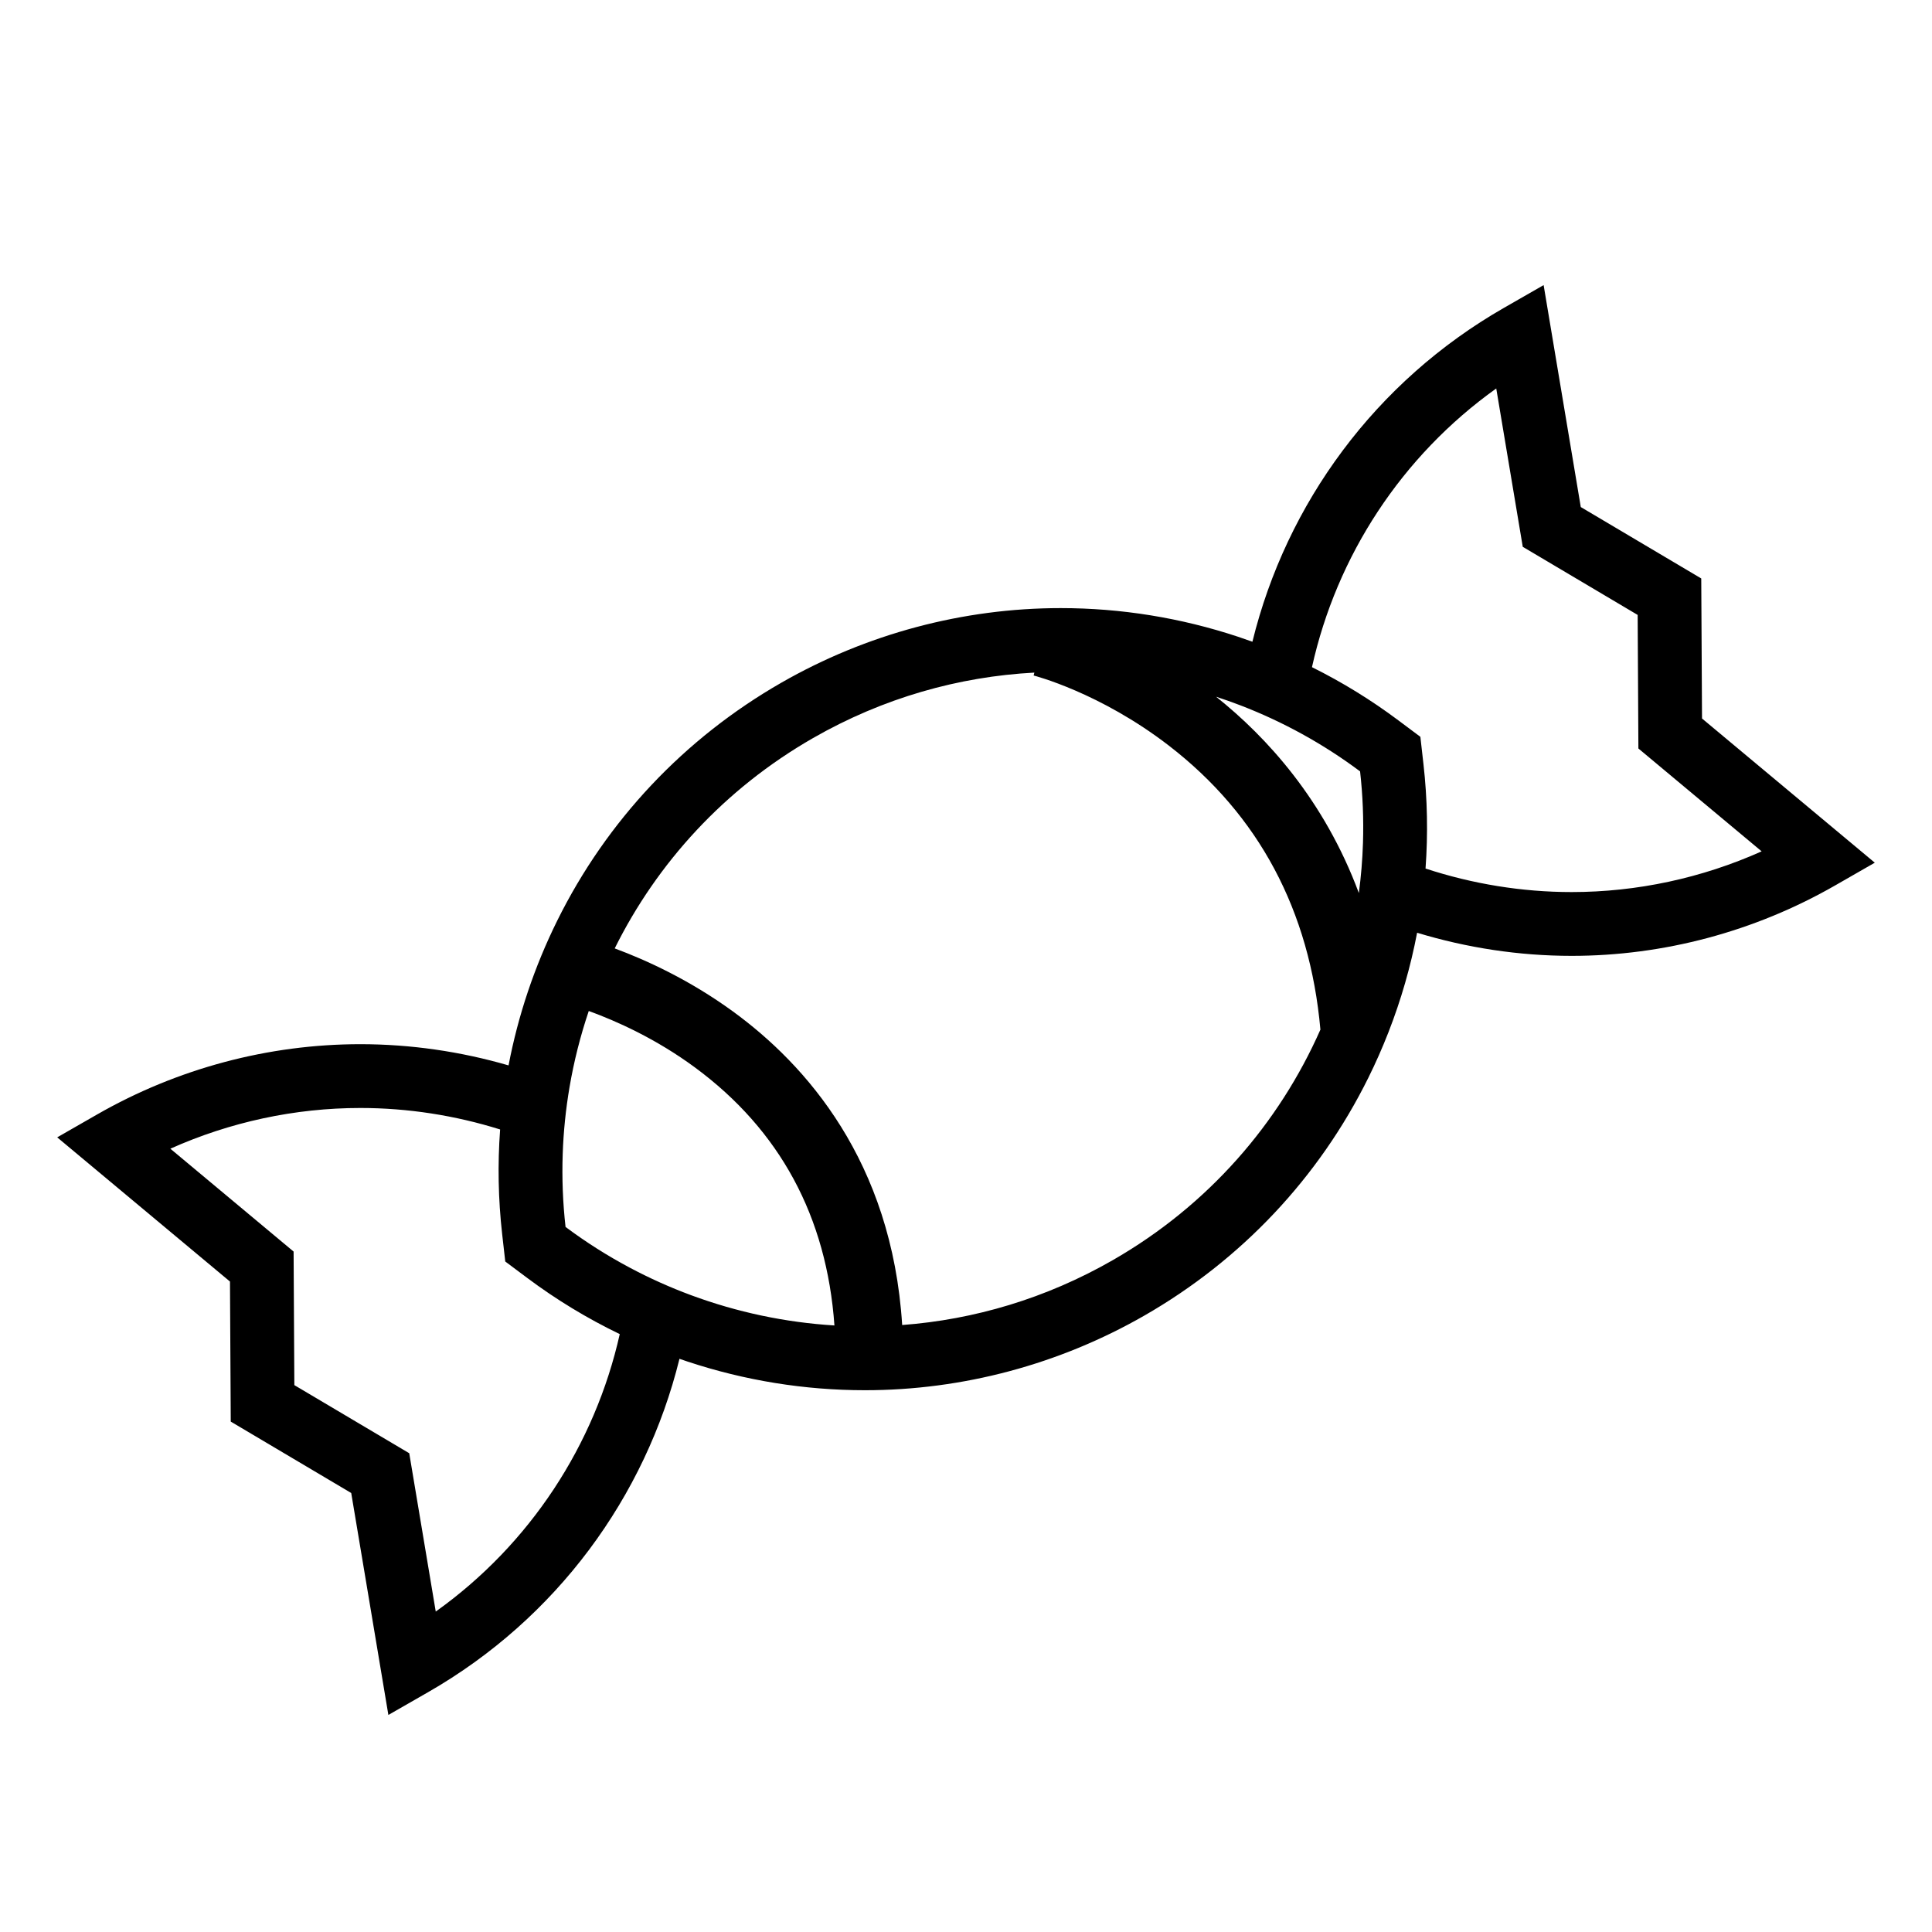<?xml version="1.0" encoding="utf-8"?>
<!-- Generator: Adobe Illustrator 17.1.0, SVG Export Plug-In . SVG Version: 6.00 Build 0)  -->
<!DOCTYPE svg PUBLIC "-//W3C//DTD SVG 1.1//EN" "http://www.w3.org/Graphics/SVG/1.1/DTD/svg11.dtd">
<svg version="1.1" id="Capa_1" xmlns="http://www.w3.org/2000/svg" xmlns:xlink="http://www.w3.org/1999/xlink" x="0px" y="0px"
	 width="1000px" height="1000px" viewBox="0 0 1000 1000" enable-background="new 0 0 1000 1000" preserveAspectRatio="fit">
<path d="M119.036,663.326l0.401,72.484l62.352,36.965l19.235,114.88l20.577-11.798c66.356-38.047,112.452-100.971,130.093-172.543
	c1.371,0.477,2.741,0.954,4.12,1.411c29.734,9.854,60.656,14.851,91.906,14.851c50.514,0,100.499-13.351,144.55-38.608
	c50.261-28.818,90.369-71.393,115.986-123.121c3.811-7.696,7.265-15.526,10.367-23.467l0.065-0.005
	c-0.003-0.046-0.008-0.091-0.011-0.137c6.525-16.725,11.478-33.941,14.814-51.451c25.853,7.852,52.859,11.961,79.981,11.962
	c0.003,0,0.005,0,0.009,0c47.633,0,94.775-12.595,136.331-36.421l20.577-11.798l-89.427-74.636l-0.401-72.484l-62.352-36.963
	l-19.235-114.88l-20.577,11.798c-66.435,38.092-112.562,101.118-130.156,172.797c-2.439-0.88-4.887-1.741-7.354-2.559
	c-29.734-9.854-60.656-14.851-91.906-14.851c-50.513,0-100.498,13.35-144.55,38.608c-50.261,28.816-90.368,71.391-115.986,123.119
	c-11.847,23.923-20.287,49.13-25.219,74.971c-24.853-7.215-50.725-10.979-76.701-10.979c-47.638,0-94.782,12.594-136.339,36.421
	L29.61,588.691L119.036,663.326z M774.456,201.073l13.722,81.955l59.469,35.254l0.384,69.133l63.792,53.242
	c-30.933,13.839-64.505,21.074-98.348,21.074c-25.707-0.001-51.293-4.194-75.621-12.178c1.307-17.901,0.969-35.967-1.069-53.997
	l-1.604-14.182l-11.429-8.548c-14.068-10.521-29.006-19.712-44.676-27.503C691.844,287.737,725.436,236.088,774.456,201.073z
	 M642.255,365.17c10.877,4.195,21.486,9.124,31.743,14.774c10.38,5.717,20.404,12.161,29.978,19.323
	c1.396,12.35,1.886,24.727,1.498,37.035c-0.274,8.692-0.993,17.349-2.137,25.938c-17.869-48.074-47.593-80.656-73.889-101.615
	C633.753,362.032,638.026,363.539,642.255,365.17z M420.856,382.005c36.265-20.793,75.451-31.801,114.523-33.867l-0.376,1.507
	c0.339,0.084,34.302,8.767,69.96,36.255c46.599,35.924,72.979,85.382,78.479,147.035c-21.454,48.559-58.008,90.958-107.596,119.39
	c-34.52,19.792-71.687,30.718-108.882,33.507c-5.349-84.854-49.911-134.895-87.671-162.359
	c-22.313-16.229-44.581-26.444-61.121-32.575C340.096,446.74,374.875,408.368,420.856,382.005z M291.255,597.332
	c0.398-11.63,1.586-23.195,3.531-34.619c2.28-13.385,5.619-26.568,9.958-39.428c14.467,5.266,34.851,14.4,54.983,29.239
	c43.961,32.401,68.185,77.27,72.175,133.535c-25.395-1.562-50.412-6.857-74.197-15.667c-10.874-4.027-21.488-8.79-31.765-14.263
	c-11.535-6.142-22.648-13.167-33.212-21.068C291.305,622.479,290.826,609.869,291.255,597.332z M186.526,573.491
	c24.551,0,48.995,3.821,72.335,11.119c-1.321,17.955-0.988,36.076,1.057,54.161l1.604,14.182l11.429,8.549
	c15.007,11.224,31.011,20.922,47.832,29.033c-12.874,57.33-46.399,108.728-95.239,143.614l-13.722-81.955l-59.469-35.255
	l-0.384-69.133l-63.792-53.241C119.111,580.726,152.681,573.491,186.526,573.491z"/>
</svg>

